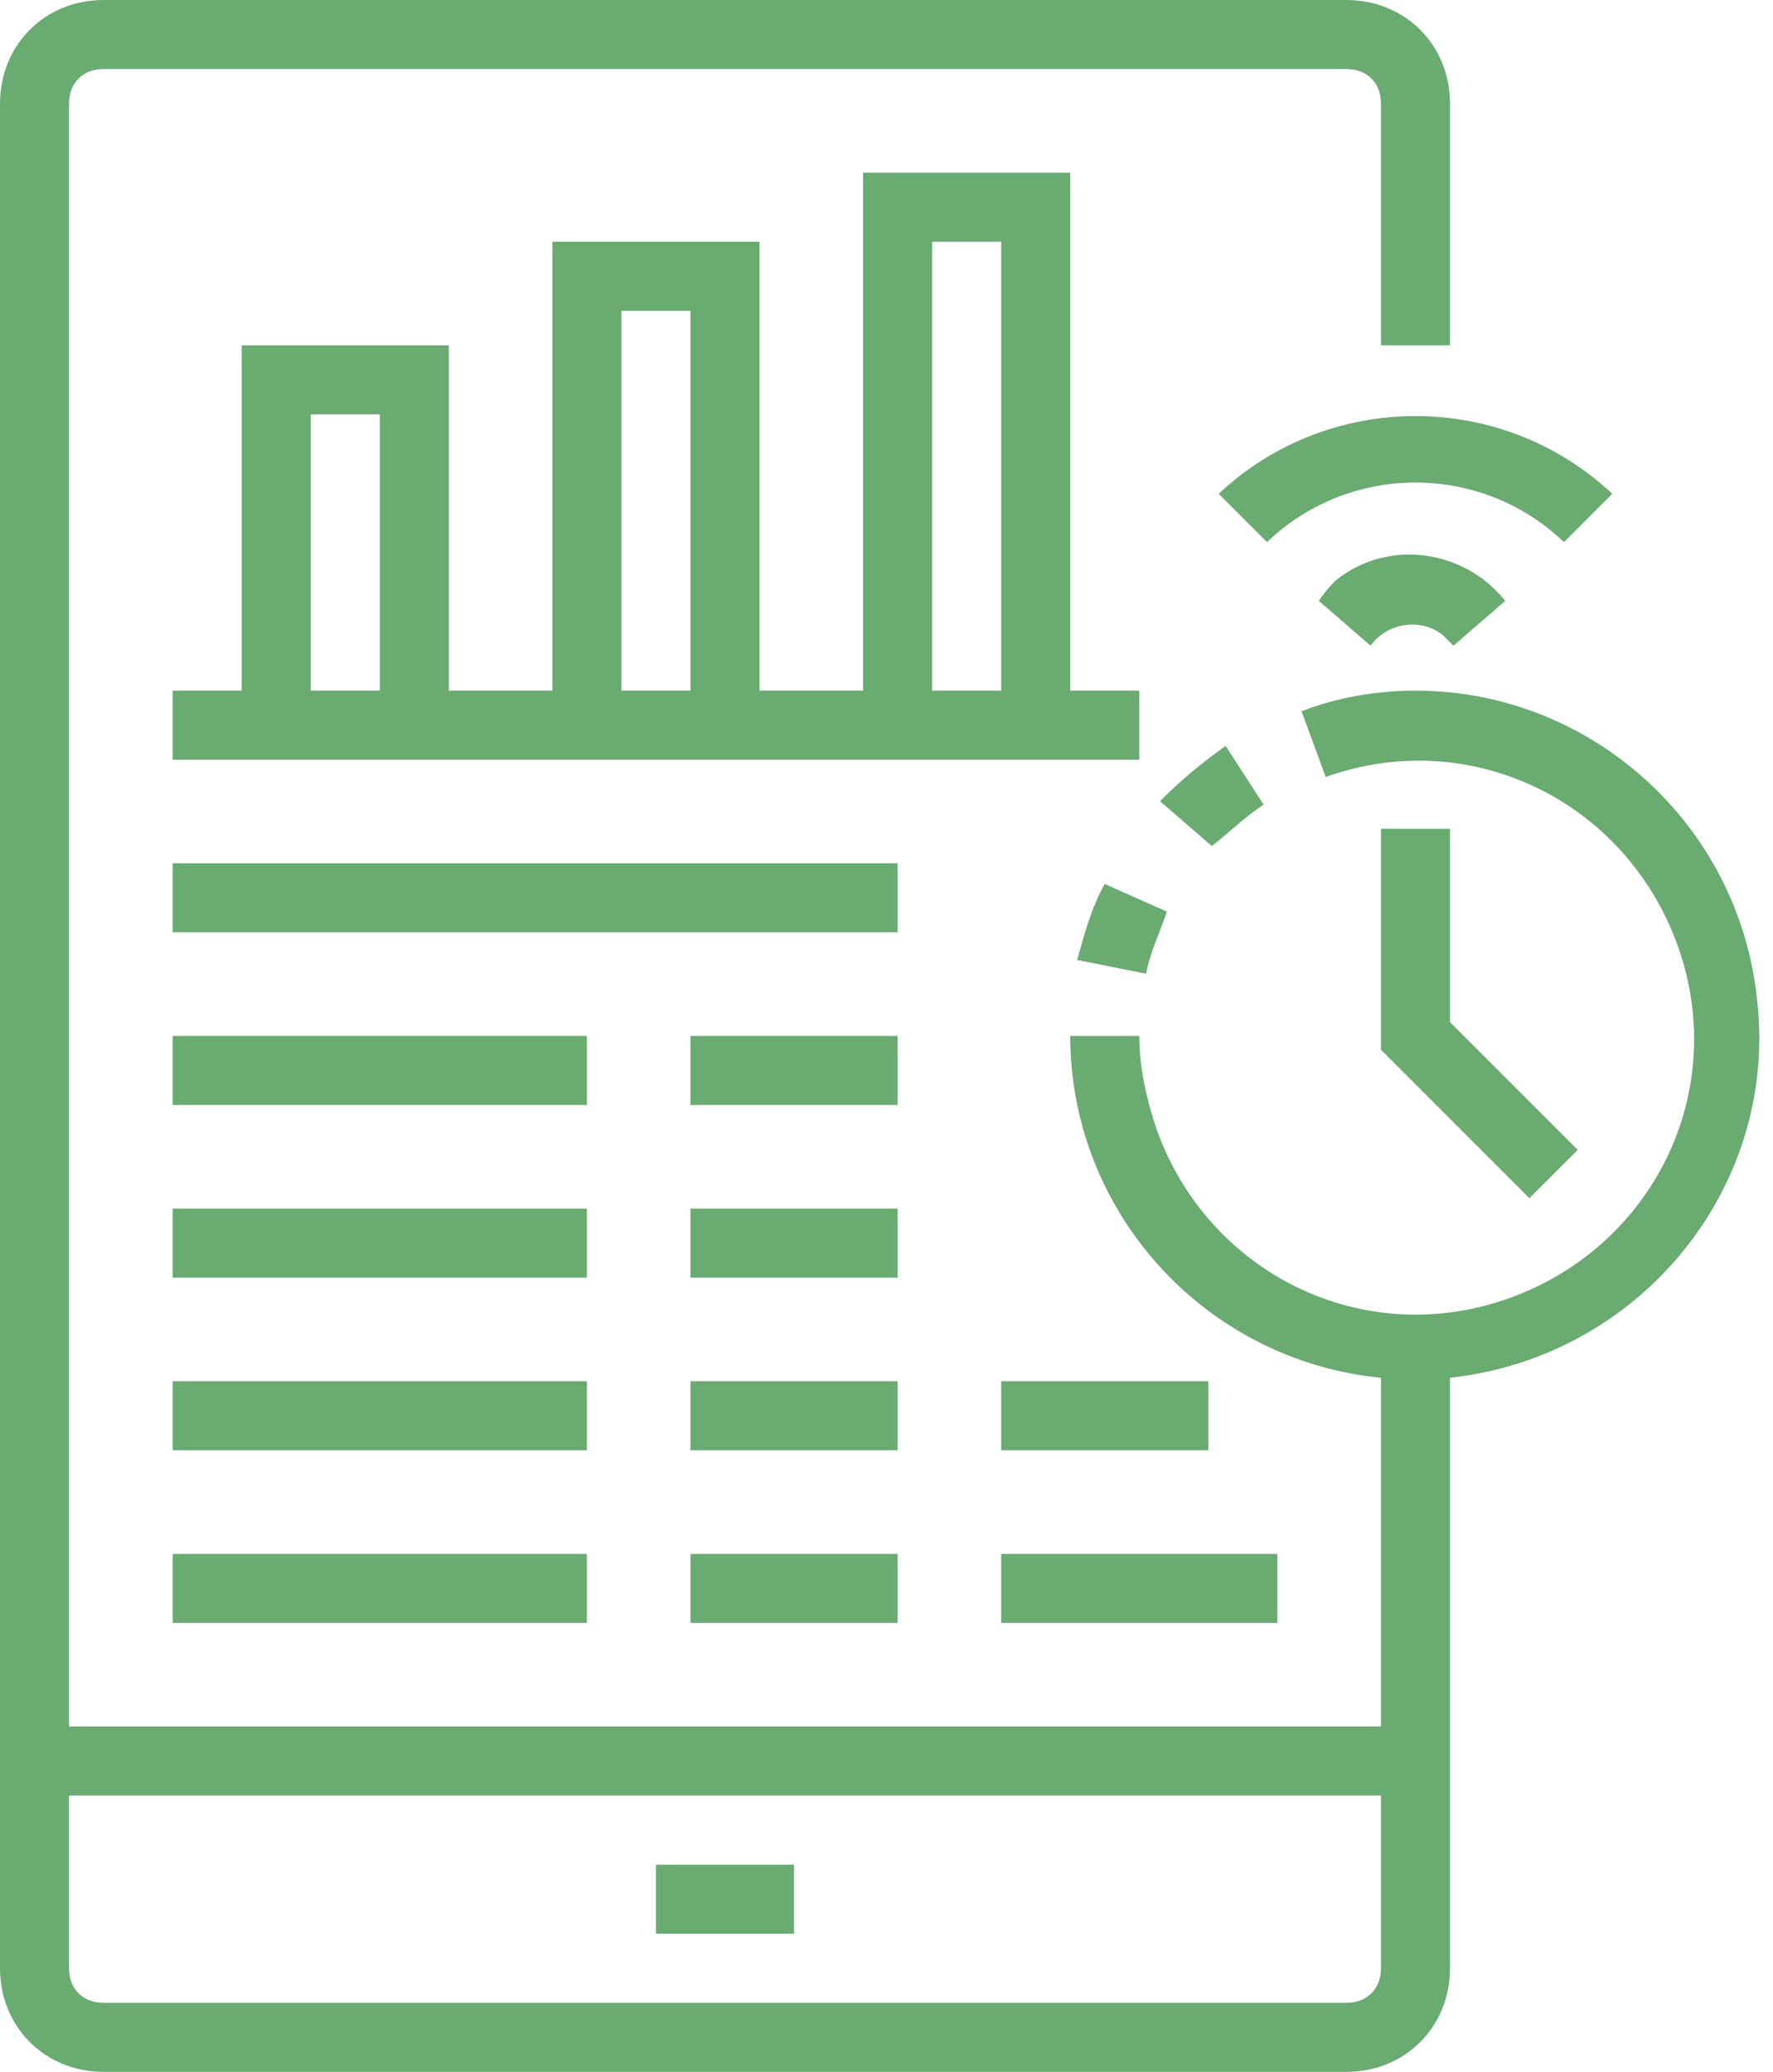 <svg width="101" height="118" viewBox="0 0 101 118" fill="none" xmlns="http://www.w3.org/2000/svg">
<path d="M37.367 106.2H45.233V110.133H37.367V106.2Z" fill="#6AAB72"/>
<path d="M80.633 39.333C78.47 39.333 76.11 39.727 74.143 40.513L75.52 44.25C83.78 41.3 92.63 45.627 95.58 53.887C98.53 62.147 94.203 70.997 85.943 73.947C77.683 76.897 68.833 72.57 65.883 64.31C65.293 62.54 64.9 60.77 64.9 59H60.967C60.967 69.03 68.637 77.487 78.667 78.47V98.333H3.933V5.9C3.933 4.72 4.72 3.933 5.9 3.933H76.7C77.88 3.933 78.667 4.72 78.667 5.9V19.667H82.6V5.9C82.6 2.557 80.043 0 76.7 0H5.9C2.557 0 0 2.557 0 5.9V112.1C0 115.443 2.557 118 5.9 118H76.7C80.043 118 82.6 115.443 82.6 112.1V78.471C93.417 77.291 101.283 67.654 100.103 57.035C99.12 47.005 90.663 39.334 80.633 39.334V39.333ZM76.7 114.067H5.9C4.72 114.067 3.933 113.28 3.933 112.1V102.267H78.667V112.1C78.667 113.28 77.88 114.067 76.7 114.067Z" fill="#6AAB72"/>
<path d="M71.98 45.824L69.817 42.481C68.44 43.464 67.26 44.448 66.08 45.628L69.03 48.184C69.817 47.594 70.8 46.611 71.98 45.824Z" fill="#6AAB72"/>
<path d="M66.473 51.92L62.933 50.347C62.147 51.723 61.753 53.297 61.36 54.673L65.293 55.46C65.49 54.28 66.08 53.1 66.473 51.92Z" fill="#6AAB72"/>
<path d="M78.667 47.2V59.787L87.123 68.243L89.877 65.49L82.6 58.213V47.2H78.667Z" fill="#6AAB72"/>
<path d="M64.9 39.333H60.967V9.833H49.167V39.333H43.267V13.767H31.467V39.333H25.567V19.667H13.767V39.333H9.833V43.267H64.9V39.333ZM53.1 13.767H57.033V39.333H53.1V13.767ZM35.4 17.7H39.333V39.333H35.4V17.7ZM17.7 23.6H21.633V39.333H17.7V23.6Z" fill="#6AAB72"/>
<path d="M9.833 49.167H51.133V53.1H9.833V49.167Z" fill="#6AAB72"/>
<path d="M9.833 59H33.433V62.933H9.833V59Z" fill="#6AAB72"/>
<path d="M39.333 59H51.133V62.933H39.333V59Z" fill="#6AAB72"/>
<path d="M9.833 68.833H33.433V72.767H9.833V68.833Z" fill="#6AAB72"/>
<path d="M39.333 68.833H51.133V72.767H39.333V68.833Z" fill="#6AAB72"/>
<path d="M9.833 78.667H33.433V82.6H9.833V78.667Z" fill="#6AAB72"/>
<path d="M39.333 78.667H51.133V82.6H39.333V78.667Z" fill="#6AAB72"/>
<path d="M57.033 78.667H68.833V82.6H57.033V78.667Z" fill="#6AAB72"/>
<path d="M9.833 88.5H33.433V92.433H9.833V88.5Z" fill="#6AAB72"/>
<path d="M39.333 88.5H51.133V92.433H39.333V88.5Z" fill="#6AAB72"/>
<path d="M57.033 88.5H72.766V92.433H57.033V88.5Z" fill="#6AAB72"/>
<path d="M91.844 28.122C85.551 22.222 75.718 22.222 69.424 28.122L72.178 30.876C76.898 26.352 84.371 26.352 89.091 30.876L91.844 28.122Z" fill="#6AAB72"/>
<path d="M75.127 34.22L78.077 36.777C79.06 35.4 81.027 35.203 82.207 36.187L82.797 36.777L85.747 34.22C83.387 31.27 79.06 30.68 76.11 33.04C75.913 33.237 75.52 33.63 75.127 34.22Z" fill="#6AAB72"/>
</svg>
